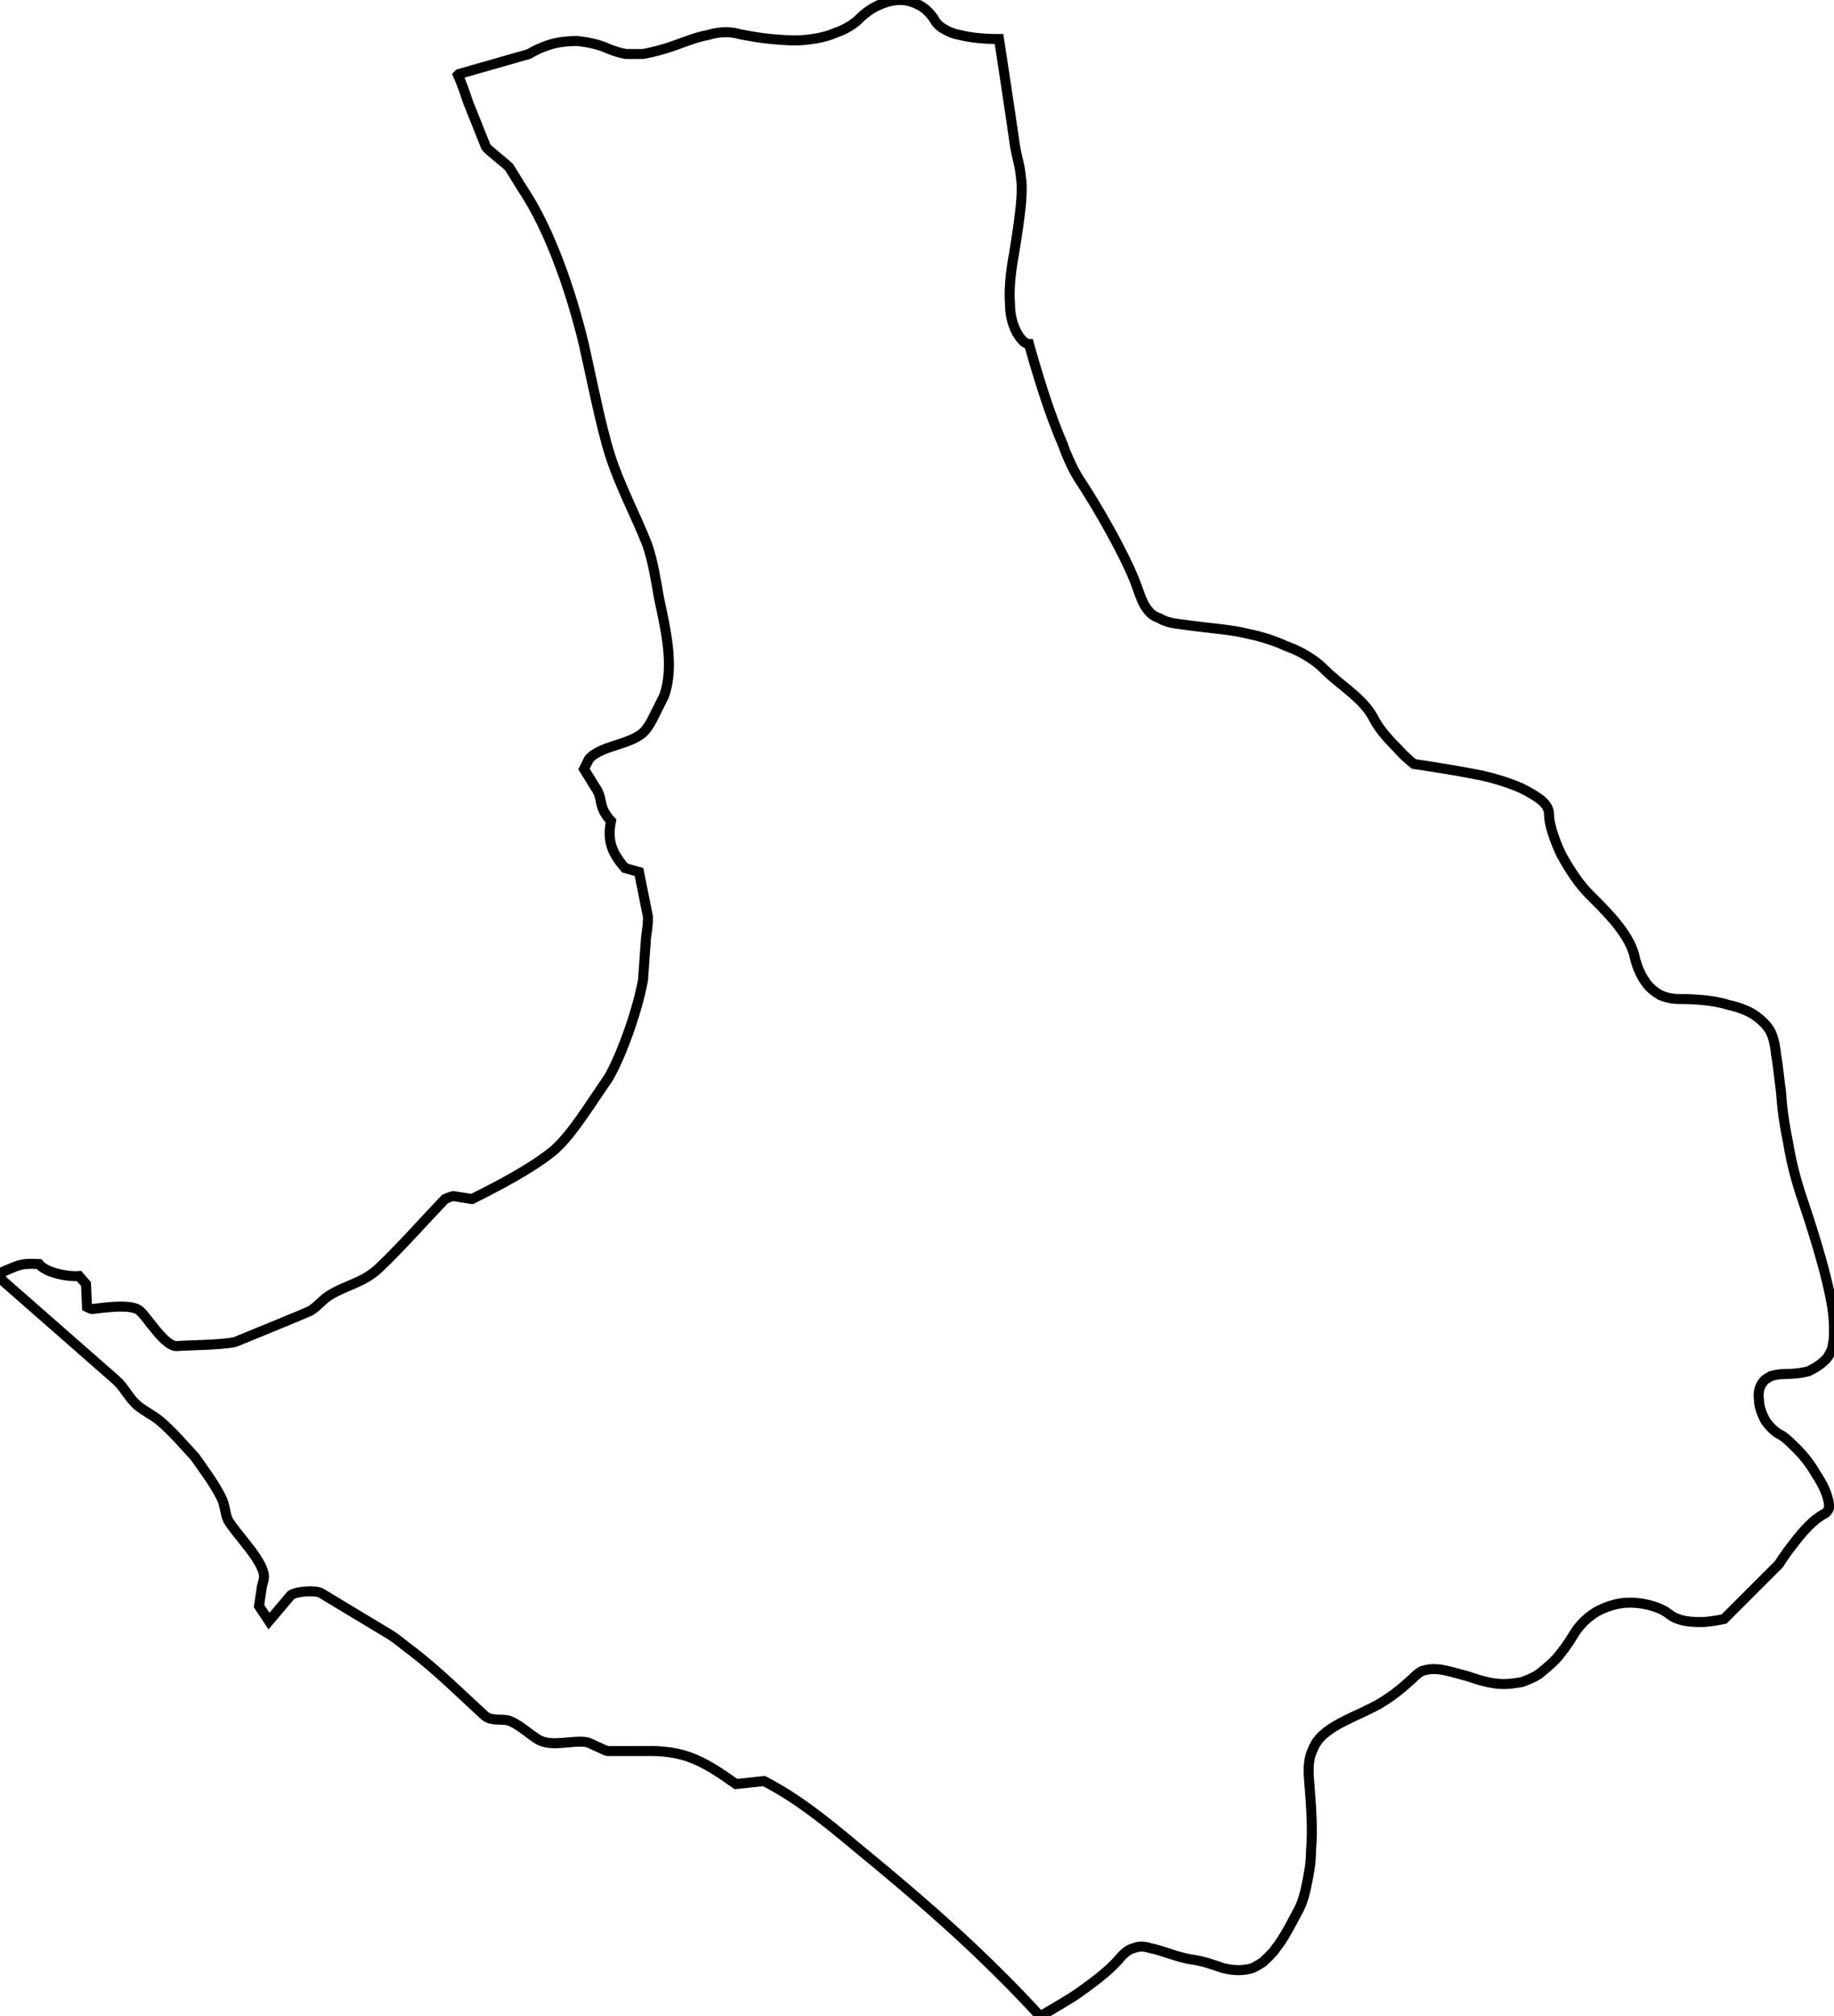 <svg xmlns="http://www.w3.org/2000/svg" viewBox="85.8 736.4 183.4 201.6">
  <path d="M189.8 938L190.2 937.8C190.2 937.8 191.6 937 193.2 936 194.8 934.9 196.7 933.5 197.7 932.3 198.2 931.7 198.7 931.3 199.2 931.2 199.7 931 200.2 931 200.8 931.2 201.9 931.4 203.2 932 204.7 932.3 206.2 932.5 207.2 932.9 208.1 933.2 208.9 933.4 209.7 933.5 210.7 933.3 211.2 933.2 211.6 932.9 212.1 932.6 212.5 932.2 213 931.8 213.4 931.2 214.2 930.2 214.9 928.8 215.7 927.3 216.1 926.5 216.3 925.7 216.5 924.7 216.7 923.7 216.9 922.7 216.9 921.5 217.1 919.3 216.9 916.8 216.7 914.3 216.6 913 216.7 912.1 217.1 911.3 217.4 910.5 218 909.9 218.7 909.4 220.1 908.4 221.9 907.8 223.7 906.8 225.4 905.8 226.3 904.9 227 904.3 227.3 904 227.6 903.7 228 903.5 228.3 903.4 228.7 903.3 229.2 903.3 230.2 903.3 231.3 903.7 232.5 904 233.7 904.4 234.9 904.8 236.2 904.8 236.8 904.8 237.4 904.7 238 904.6 238.5 904.4 239.1 904.2 239.7 903.8 240.2 903.4 240.8 902.9 241.4 902.3 242 901.6 242.6 900.8 243.2 899.8 243.8 898.8 244.6 898.1 245.4 897.6 246.3 897.1 247.2 896.8 248.1 896.7 249 896.6 249.9 896.7 250.7 896.9 251.5 897.1 252.2 897.4 252.7 897.8 253.2 898.2 253.8 898.4 254.4 898.5 255 898.6 255.6 898.6 256.2 898.6 257.3 898.5 258.2 898.3 258.2 898.3L263.7 892.8C263.7 892.8 264.3 891.8 265.2 890.7 266.1 889.5 267.2 888.3 268.2 887.8 268.4 887.7 268.6 887.5 268.7 887.2 268.7 886.9 268.7 886.6 268.6 886.3 268.4 885.5 268 884.7 267.4 883.8 266.9 882.9 266.2 882 265.5 881.3 264.8 880.6 264.2 880 263.7 879.8 263.2 879.5 262.7 879 262.3 878.4 262 877.8 261.7 877.1 261.7 876.4 261.6 875.7 261.7 875.1 262.1 874.6 262.3 874.3 262.6 874.2 262.9 874 263.3 873.9 263.7 873.8 264.2 873.8 265.2 873.8 266 873.7 266.7 873.5 267.3 873.2 267.8 872.9 268.2 872.5 268.6 872.2 268.8 871.7 269 871.3 269.1 870.8 269.2 870.3 269.2 869.8 269.2 868.8 269.2 867.8 268.8 865.9 268.4 864 267.7 861.3 266.2 856.8 265.4 854.5 264.9 852.5 264.6 850.6 264.2 848.7 264 847.1 263.9 845.6 263.7 844.1 263.6 842.9 263.4 841.8 263.3 840.8 263.1 839.9 262.7 839.3 262.3 838.7 261.7 838.2 261.1 837.8 260.4 837.4 259.6 837.1 258.7 836.9 257.1 836.4 255.2 836.3 253.7 836.3 252.9 836.3 252.3 836.1 251.8 835.9 251.3 835.6 250.8 835.2 250.5 834.8 249.8 833.9 249.4 832.8 249.2 831.8 248.9 830.8 248.3 829.8 247.5 828.8 246.7 827.8 245.7 826.8 244.7 825.8 243.7 824.8 242.7 823.3 241.9 821.8 241.2 820.3 240.7 818.8 240.7 817.8 240.7 817.3 240.4 816.8 239.9 816.4 239.4 816 238.7 815.6 237.9 815.2 236.3 814.5 234.4 814 233.2 813.8 230.7 813.3 227.2 812.8 227.2 812.8 227.2 812.8 226.4 812.2 225.6 811.3 224.7 810.4 223.7 809.3 223.2 808.3 222.7 807.3 221.9 806.5 221.1 805.8 220.2 805 219.2 804.3 218.2 803.3 217.2 802.3 215.8 801.5 214.4 801 213.1 800.4 211.7 800 210.7 799.8 208.7 799.3 207.2 799.3 203.7 798.8 202.8 798.7 202.2 798.5 201.7 798.2 201.1 798 200.8 797.7 200.5 797.3 199.9 796.5 199.7 795.5 199.2 794.3 198.2 791.8 195.7 787.3 193.7 784.3 193.2 783.5 192.6 782.3 192.1 780.9 191.5 779.5 190.9 777.9 190.4 776.4 189.4 773.4 188.7 770.8 188.7 770.8 188.7 770.8 188.5 770.8 188.2 770.6 188 770.4 187.7 770.1 187.4 769.5 187.1 768.9 186.8 768 186.8 766.8 186.7 765.6 186.8 763.9 187.2 761.8 187.9 757.5 188.1 755.5 187.9 754.2 187.8 752.8 187.4 752 187.2 750.3 186.7 746.8 185.7 740.3 185.7 740.3 184.3 740.3 183 740.2 181.8 739.9 181.2 739.8 180.7 739.6 180.2 739.3 179.8 739.1 179.4 738.7 179.2 738.3 178.8 737.7 178.3 737.2 177.7 736.9 177.1 736.6 176.5 736.4 175.8 736.4 175.1 736.4 174.4 736.6 173.7 736.9 173 737.2 172.3 737.7 171.7 738.3 171.1 738.9 170.2 739.4 169.3 739.7 168.4 740.1 167.3 740.3 166.2 740.4 165.2 740.5 164 740.4 162.9 740.3 161.8 740.2 160.7 740 159.7 739.8 158.7 739.5 157.6 739.6 156.6 739.9 155.5 740.1 154.5 740.5 153.4 740.9 152.3 741.3 151.2 741.6 150.1 741.8 149.5 741.8 148.9 741.8 148.4 741.8 147.8 741.7 147.2 741.5 146.7 741.3 145.6 740.8 144.5 740.6 143.5 740.5 142.6 740.5 141.7 740.6 141 740.8 139.6 741.2 138.7 741.8 138.7 741.8L131.7 743.8 131.6 743.9C132 744.8 132.3 745.7 132.6 746.6L134.4 751.1C134.5 751.3 136.4 752.8 136.7 753.1L138 755.2C140.9 759.5 143 765.9 144.2 770.9 144.9 774 145.9 779.1 146.8 781.9 147.7 784.8 149.4 788 150.5 790.8 151.1 792.5 151.4 794.5 151.7 796.2 152.3 799.1 153.3 803 152.2 806L151.1 808.2C150.9 808.6 150.8 808.8 150.5 809.2 149.4 810.9 146 810.8 144.7 812.3L144.2 813.3 145.5 815.4C146.1 816.4 145.6 817.1 146.9 818.5 146.5 820.5 147 821.7 148.3 823.2L149.7 823.6 150 825.1 150.6 828.1C150.6 828.9 150.5 829.4 150.4 830.2L150.1 834.4C149.6 837.2 148.1 841.6 146.7 844.1L144.4 847.5C143.5 848.8 142.3 850.5 141.1 851.5 138.9 853.3 135.4 855.1 133 856.3L131.1 856C131 856 130.3 856.3 130.3 856.3 128.1 858.6 126 861 123.7 863.2 122.1 864.7 120.4 864.9 118.8 865.9 118.1 866.3 117.5 867.1 116.8 867.5 116.4 867.7 109.3 870.6 109.3 870.6 107.9 870.9 105 870.9 103.5 871 102.3 871.1 100.6 868.2 99.8 867.5 99 866.7 96 867.2 95 867.3 94.9 867.3 94.5 867.1 94.5 867.1L94.4 864.8 93.7 864C92.7 864.1 90.4 863.7 89.7 862.8 87.8 862.7 87.7 862.9 85.8 863.7L86 864.4 97.4 874.4C98.2 875.1 98.7 876.2 99.5 876.9 100.2 877.5 101.1 877.9 101.8 878.5 103 879.5 104.1 880.8 105.3 882.1 106.2 883.4 107.2 884.7 107.9 886.1 108.3 886.8 108.3 887.8 108.6 888.4 109.4 889.8 112.1 892.4 112.2 894 112.2 894.4 112.1 894.6 112 895L111.7 897 112.7 898.5 114.9 895.9C115.5 895.5 117.4 895.4 117.9 895.7L124.7 899.8C125.4 900.2 126.3 901 127 901.5 129.6 903.5 131.8 905.7 134.2 907.9 134.9 908.6 136.1 908.2 136.8 908.5 137.8 908.9 138.7 909.8 139.7 910.4 141.1 911.1 142.9 910.4 144.4 910.6 144.7 910.6 146.3 911.5 146.6 911.5L150.2 911.5C154.2 911.4 156 912.4 159.4 914.8L162.2 914.5C165.7 916.3 168.7 918.8 171.7 921.3 175.6 924.5 179.6 927.9 183.3 931.4 185.5 933.5 187.7 935.7 189.8 938z" stroke="black" stroke-width="1" fill="transparent"/>
</svg>